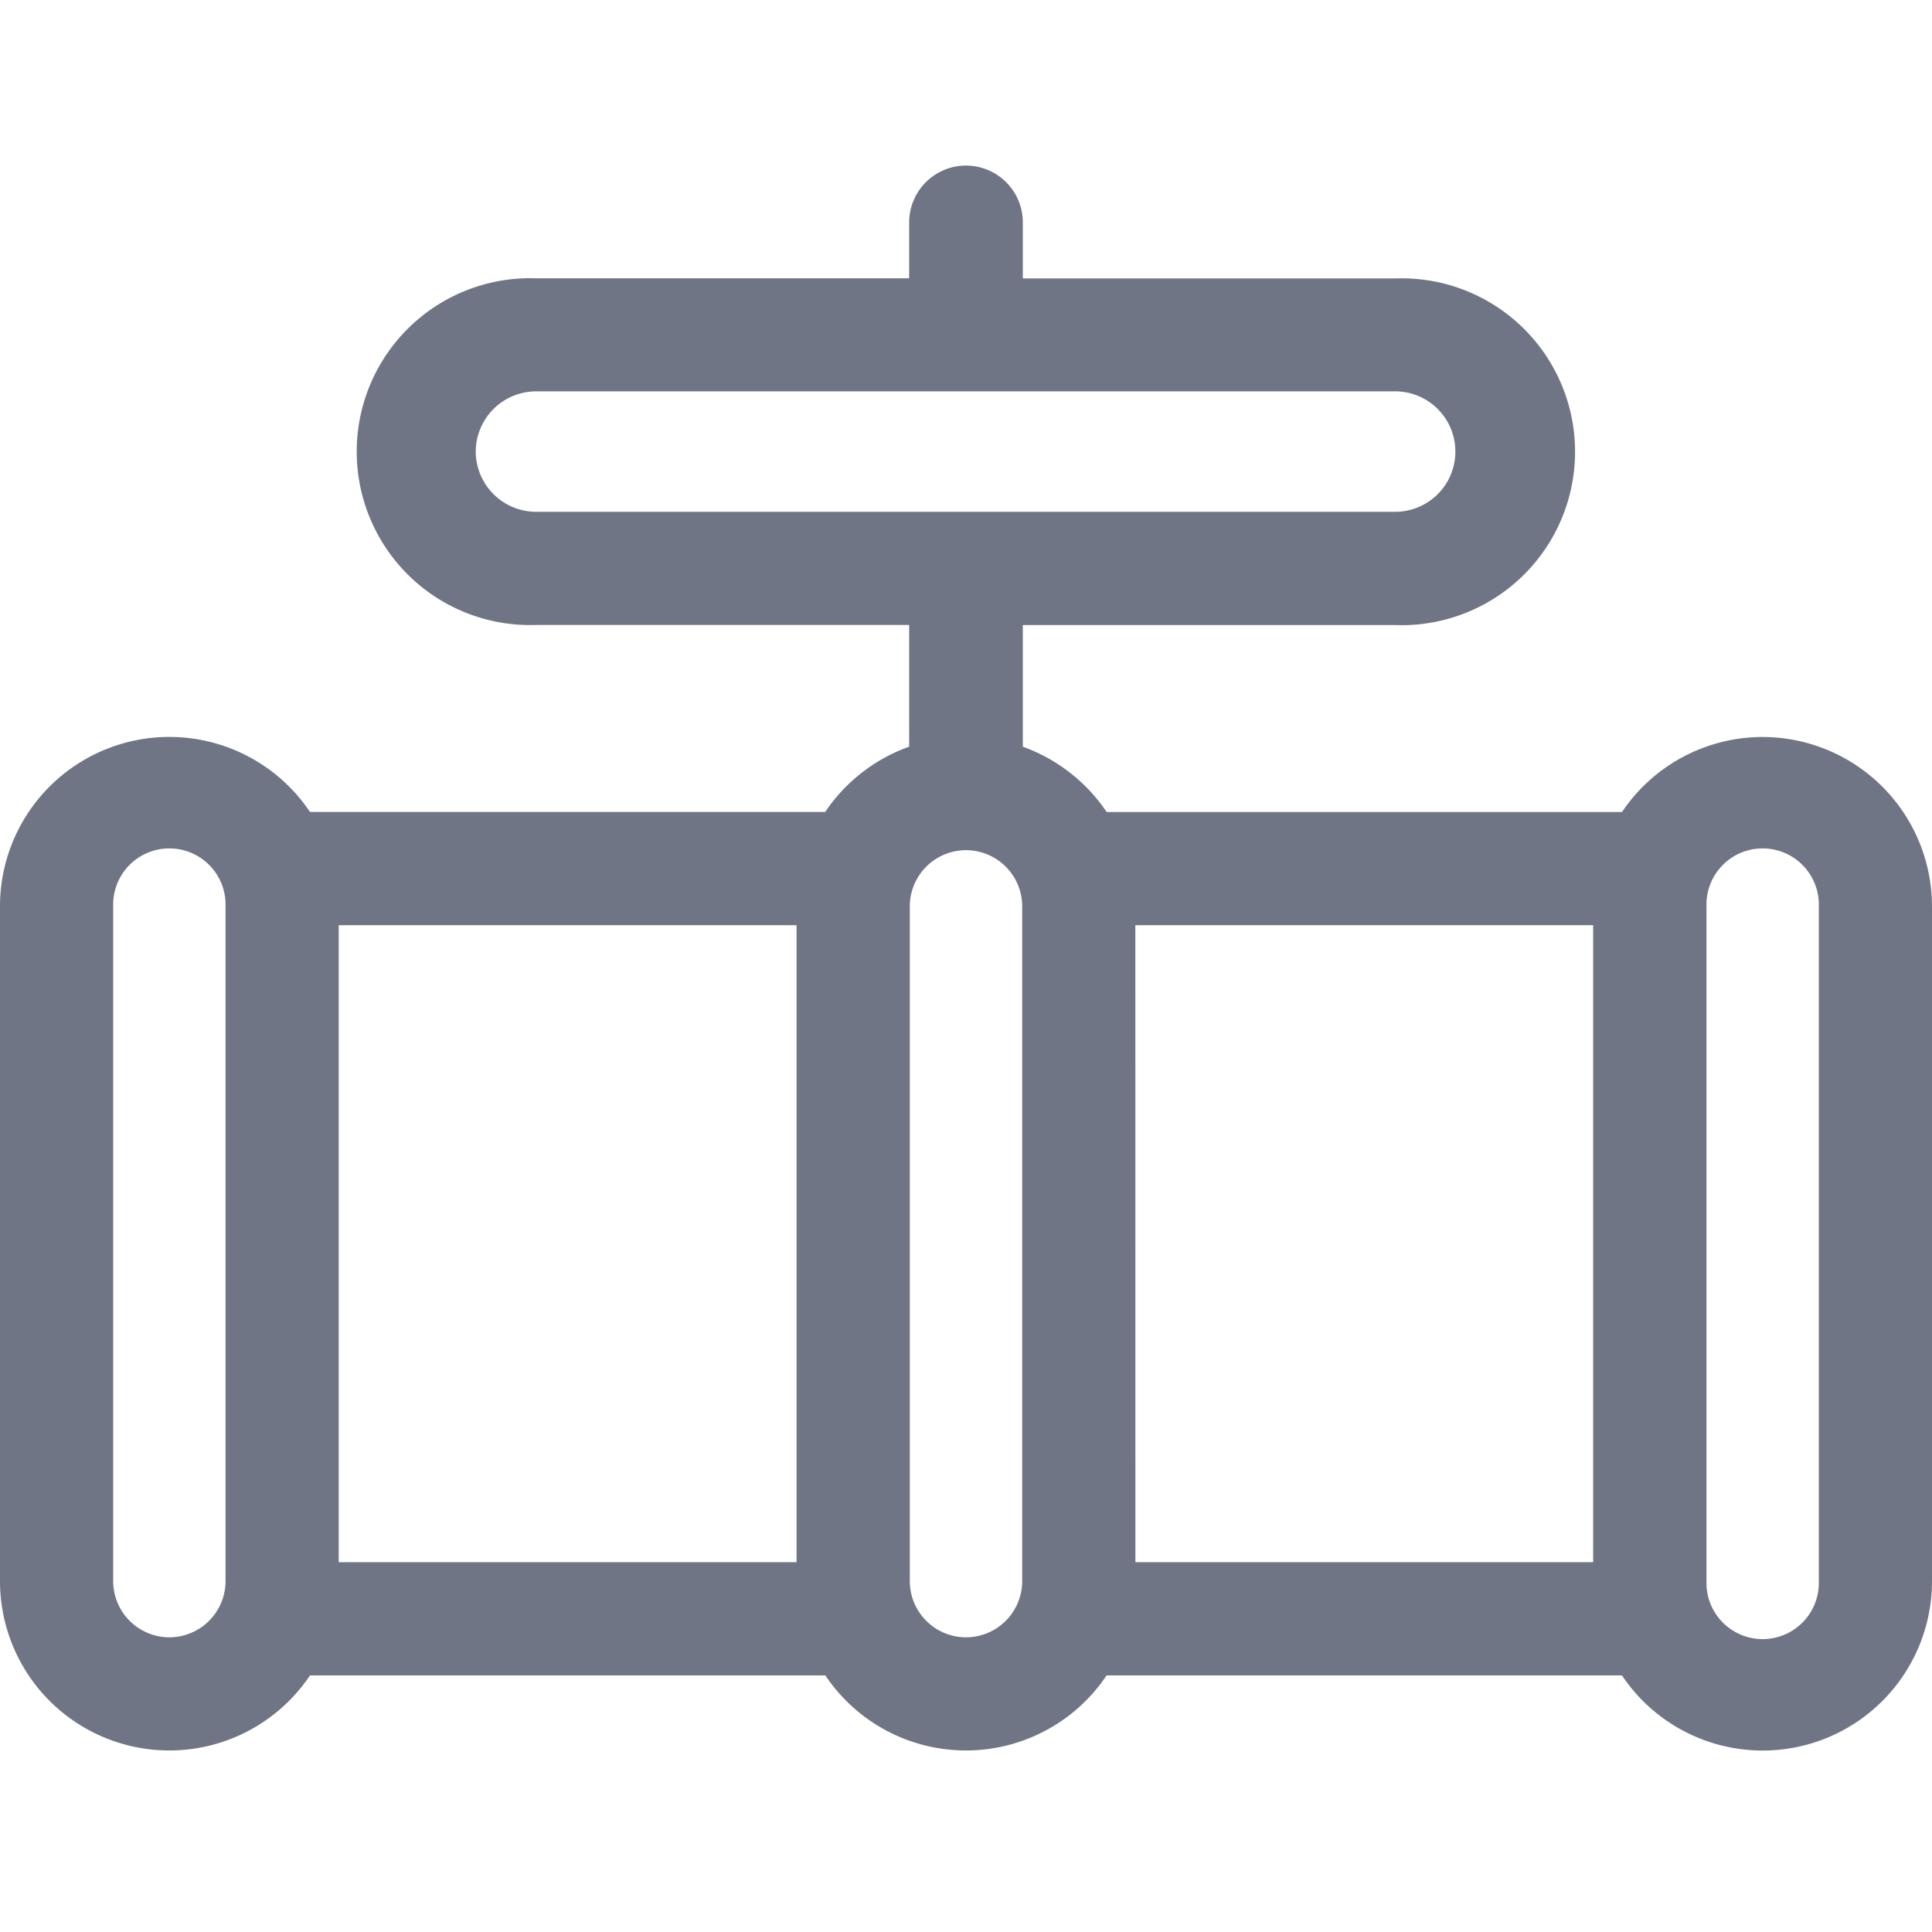 <svg xmlns="http://www.w3.org/2000/svg" width="34" height="34" viewBox="0 0 34 34"><defs><style>.a,.b{fill:#707585;}.a{opacity:0;}</style></defs><g transform="translate(-403 -64)"><rect class="a" width="34" height="34" transform="translate(403 64)"/><path class="b" d="M31.019,10.056a2.98,2.98,0,0,0-2.474,1.32h-9.07A3,3,0,0,0,18,10.227V8.086h6.556a3.052,3.052,0,1,0,0-6.1H18V1A1,1,0,0,0,16,1v.984H9.44a3.052,3.052,0,1,0,0,6.1H16v2.142a3,3,0,0,0-1.478,1.149H5.455A2.98,2.98,0,0,0,0,13.037V24.91a2.98,2.98,0,0,0,5.455,1.661h9.07a2.979,2.979,0,0,0,4.949,0h9.07A2.98,2.98,0,0,0,34,24.91V13.037a2.984,2.984,0,0,0-2.981-2.981ZM8.372,5.033A1.065,1.065,0,0,1,9.44,3.973H24.552a1.06,1.06,0,1,1,0,2.12H9.44a1.065,1.065,0,0,1-1.068-1.06Zm11.608,8.335h8.057v11.21H19.981ZM2.981,25.9a.99.99,0,0,1-.989-.989V13.037a.989.989,0,1,1,1.977,0V24.91A.99.99,0,0,1,2.981,25.9ZM5.961,13.368h8.057v11.21H5.961ZM17,25.9a.99.99,0,0,1-.989-.989V13.037a.989.989,0,1,1,1.978,0V24.91A.99.99,0,0,1,17,25.9Zm15.008-.989a.989.989,0,1,1-1.977,0V13.037a.989.989,0,1,1,1.977,0Zm0,0" transform="translate(403 66.914)"/></g></svg>